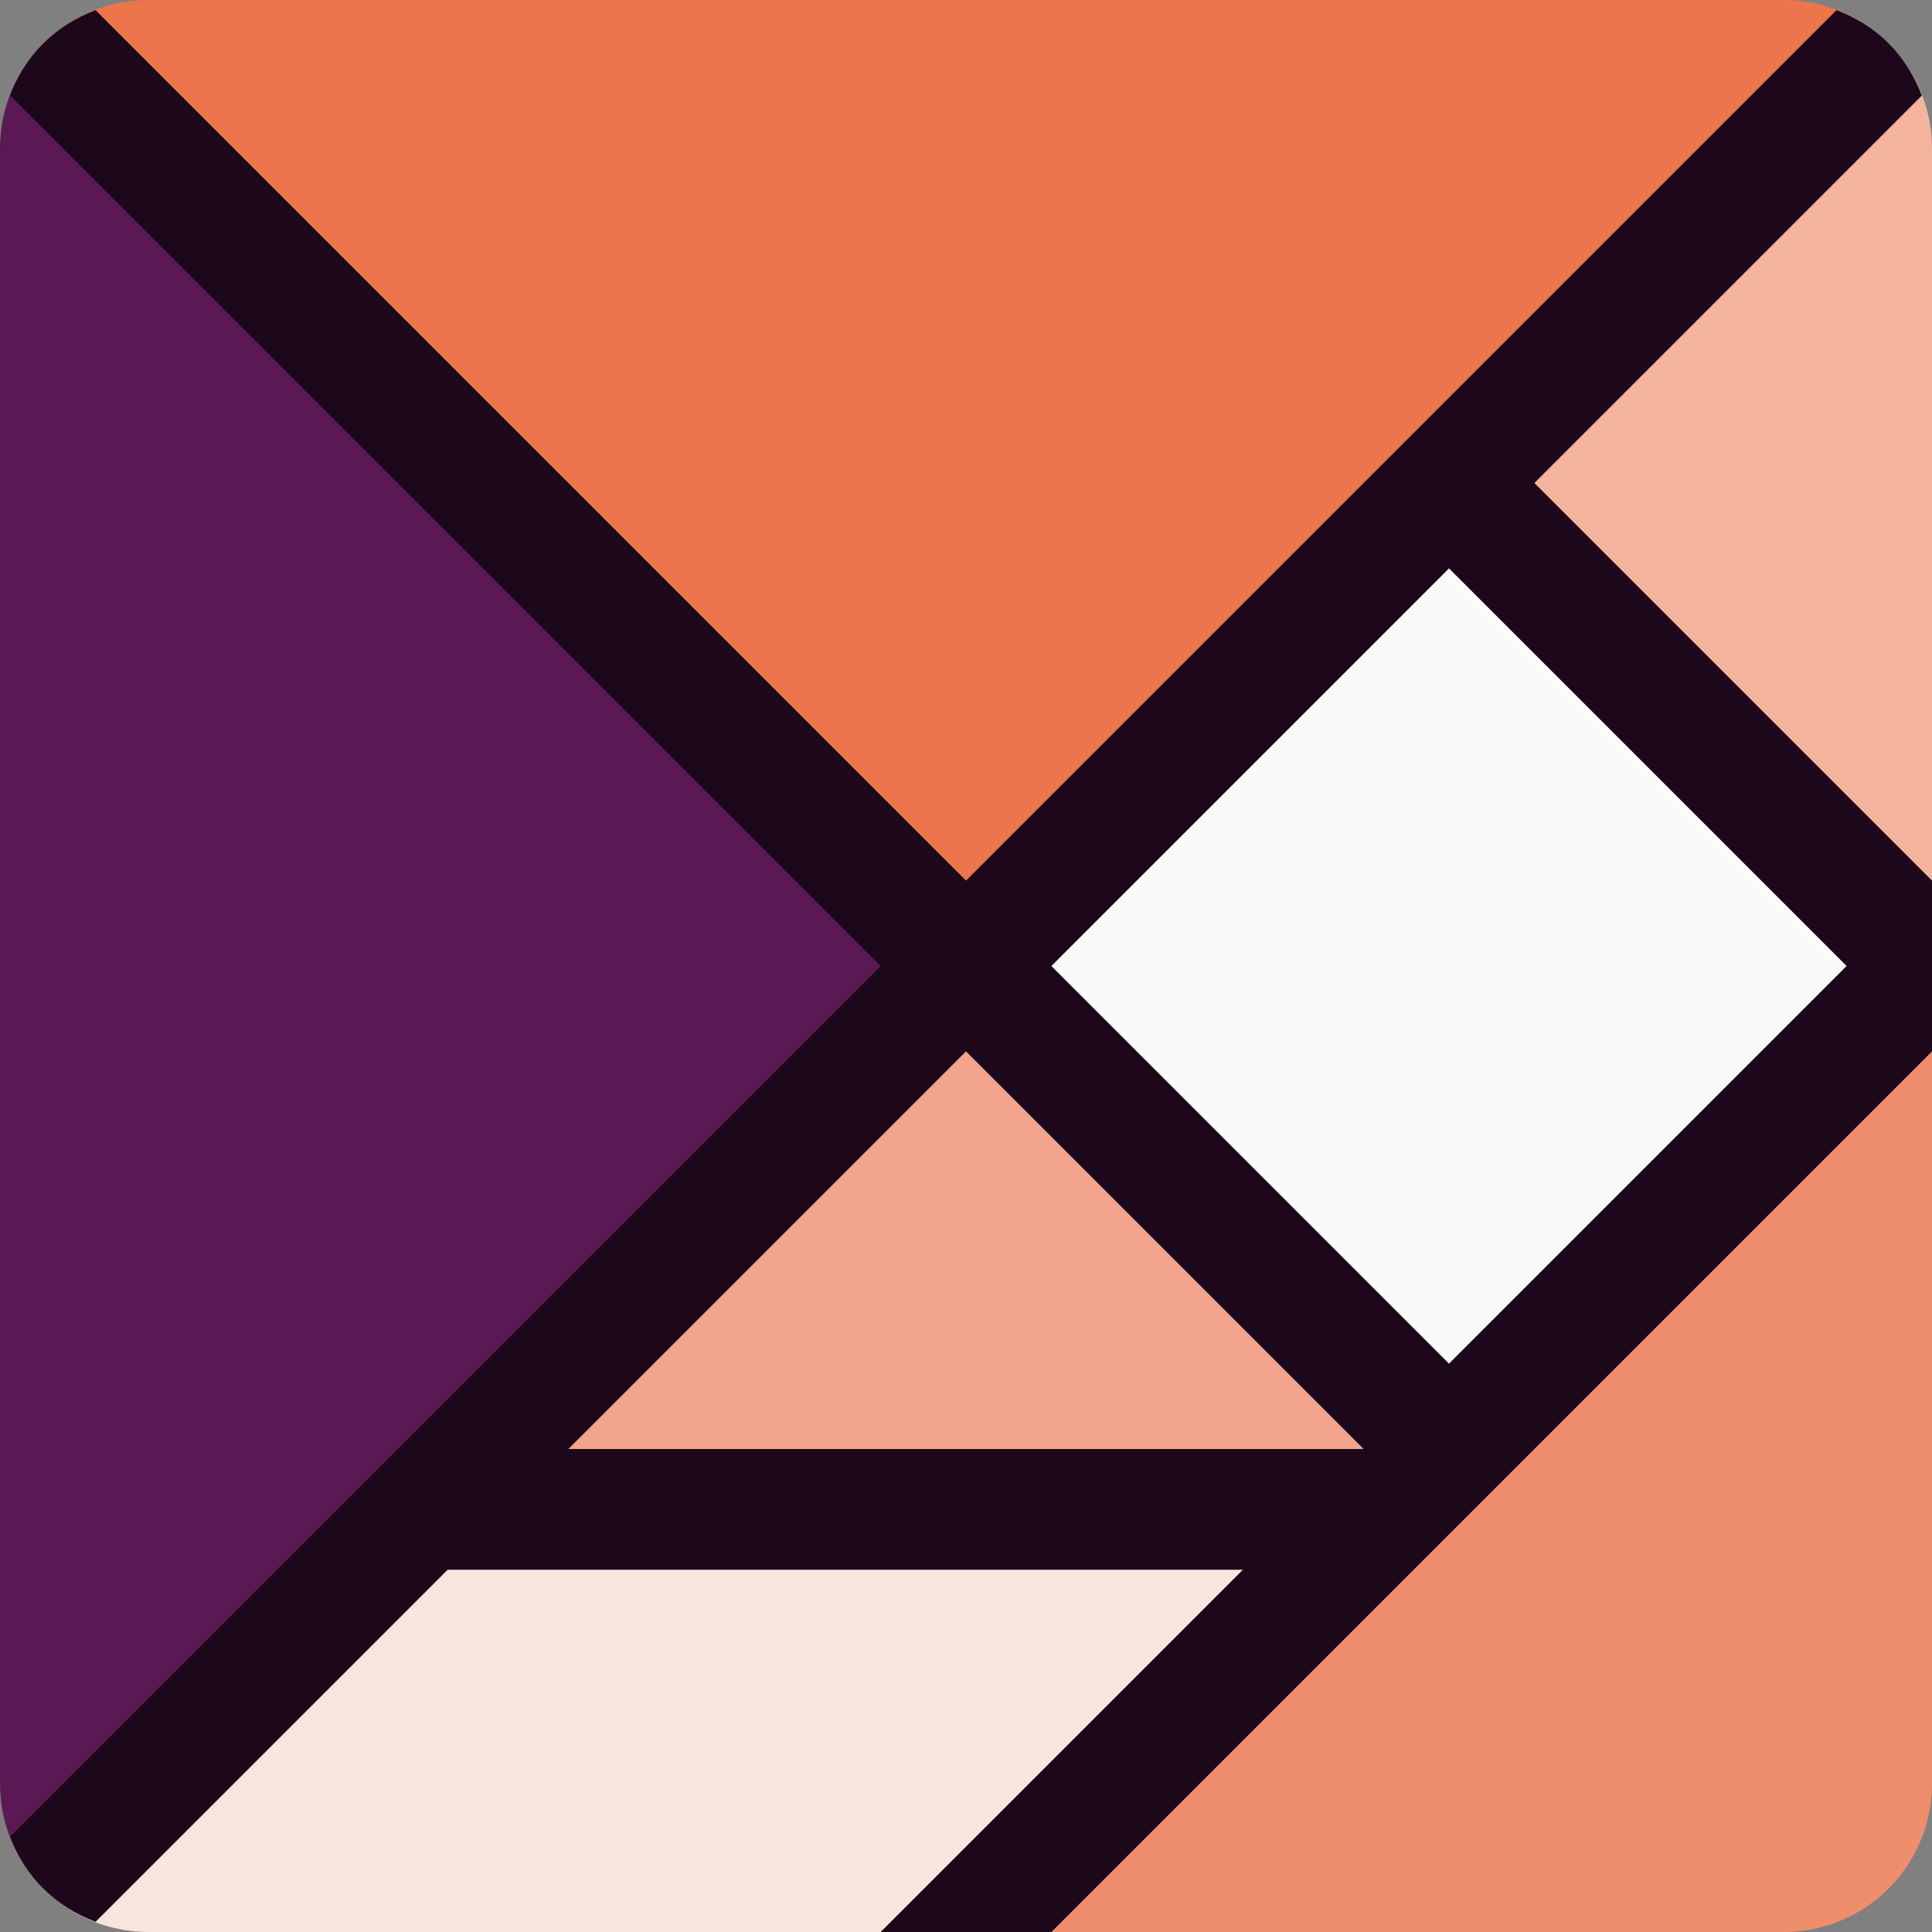 <svg xmlns="http://www.w3.org/2000/svg" style="enable-background:new" width="16" height="16" version="1.0">
 <rect width="100%" height="100%" fill="#808080" stroke="none"/>
 <path style="fill:#ec754c" d="m 1.231,-3e-7 c -0.341,0 -0.649,0.137 -0.871,0.36 L 8,8 15.64,0.36 C 15.418,0.137 15.11,-3e-7 14.769,-3e-7 Z"/>
 <path style="fill:#5a1954" d="M 0.36,0.36 C 0.137,0.582 0,0.89 0,1.231 V 14.769 c 0,0.341 0.137,0.649 0.36,0.871 L 8,8 Z"/>
 <path style="fill:#f4b39d" d="M 15.64,0.36 12,4 l 4,4 V 1.231 C 16,0.89 15.863,0.582 15.64,0.36 Z"/>
 <rect style="fill:#fbfafa" width="5.657" height="5.657" x="0" y="11.31" transform="rotate(-45)"/>
 <path style="fill:#ef8e6d" d="M 16,8 8,16 h 6.769 C 15.451,16 16,15.451 16,14.769 Z"/>
 <path style="fill:#f2a58c" d="M 12,12 H 4 L 8,8 Z"/>
 <path style="fill:#fae4de" d="M 4,12 0.36,15.64 C 0.582,15.863 0.89,16 1.231,16 H 8 l 4,-4 z"/>
 <path style="fill:#1d081b" d="M 0.791 0.084 C 0.628 0.146 0.48 0.238 0.359 0.359 C 0.238 0.48 0.146 0.628 0.084 0.791 L 7.293 8 L 0.084 15.209 C 0.146 15.372 0.238 15.52 0.359 15.641 C 0.48 15.762 0.628 15.854 0.791 15.916 L 3.707 13 L 10.293 13 L 7.293 16 L 8 16 L 8.707 16 L 16 8.707 L 16 8 L 16 7.293 L 12.707 4 L 15.916 0.791 C 15.854 0.628 15.762 0.48 15.641 0.359 C 15.52 0.238 15.372 0.146 15.209 0.084 L 8 7.293 L 0.791 0.084 z M 12 4.707 L 15.293 8 L 12 11.293 L 8.707 8 L 12 4.707 z M 8 8.707 L 11.293 12 L 4.707 12 L 8 8.707 z"/>
</svg>
